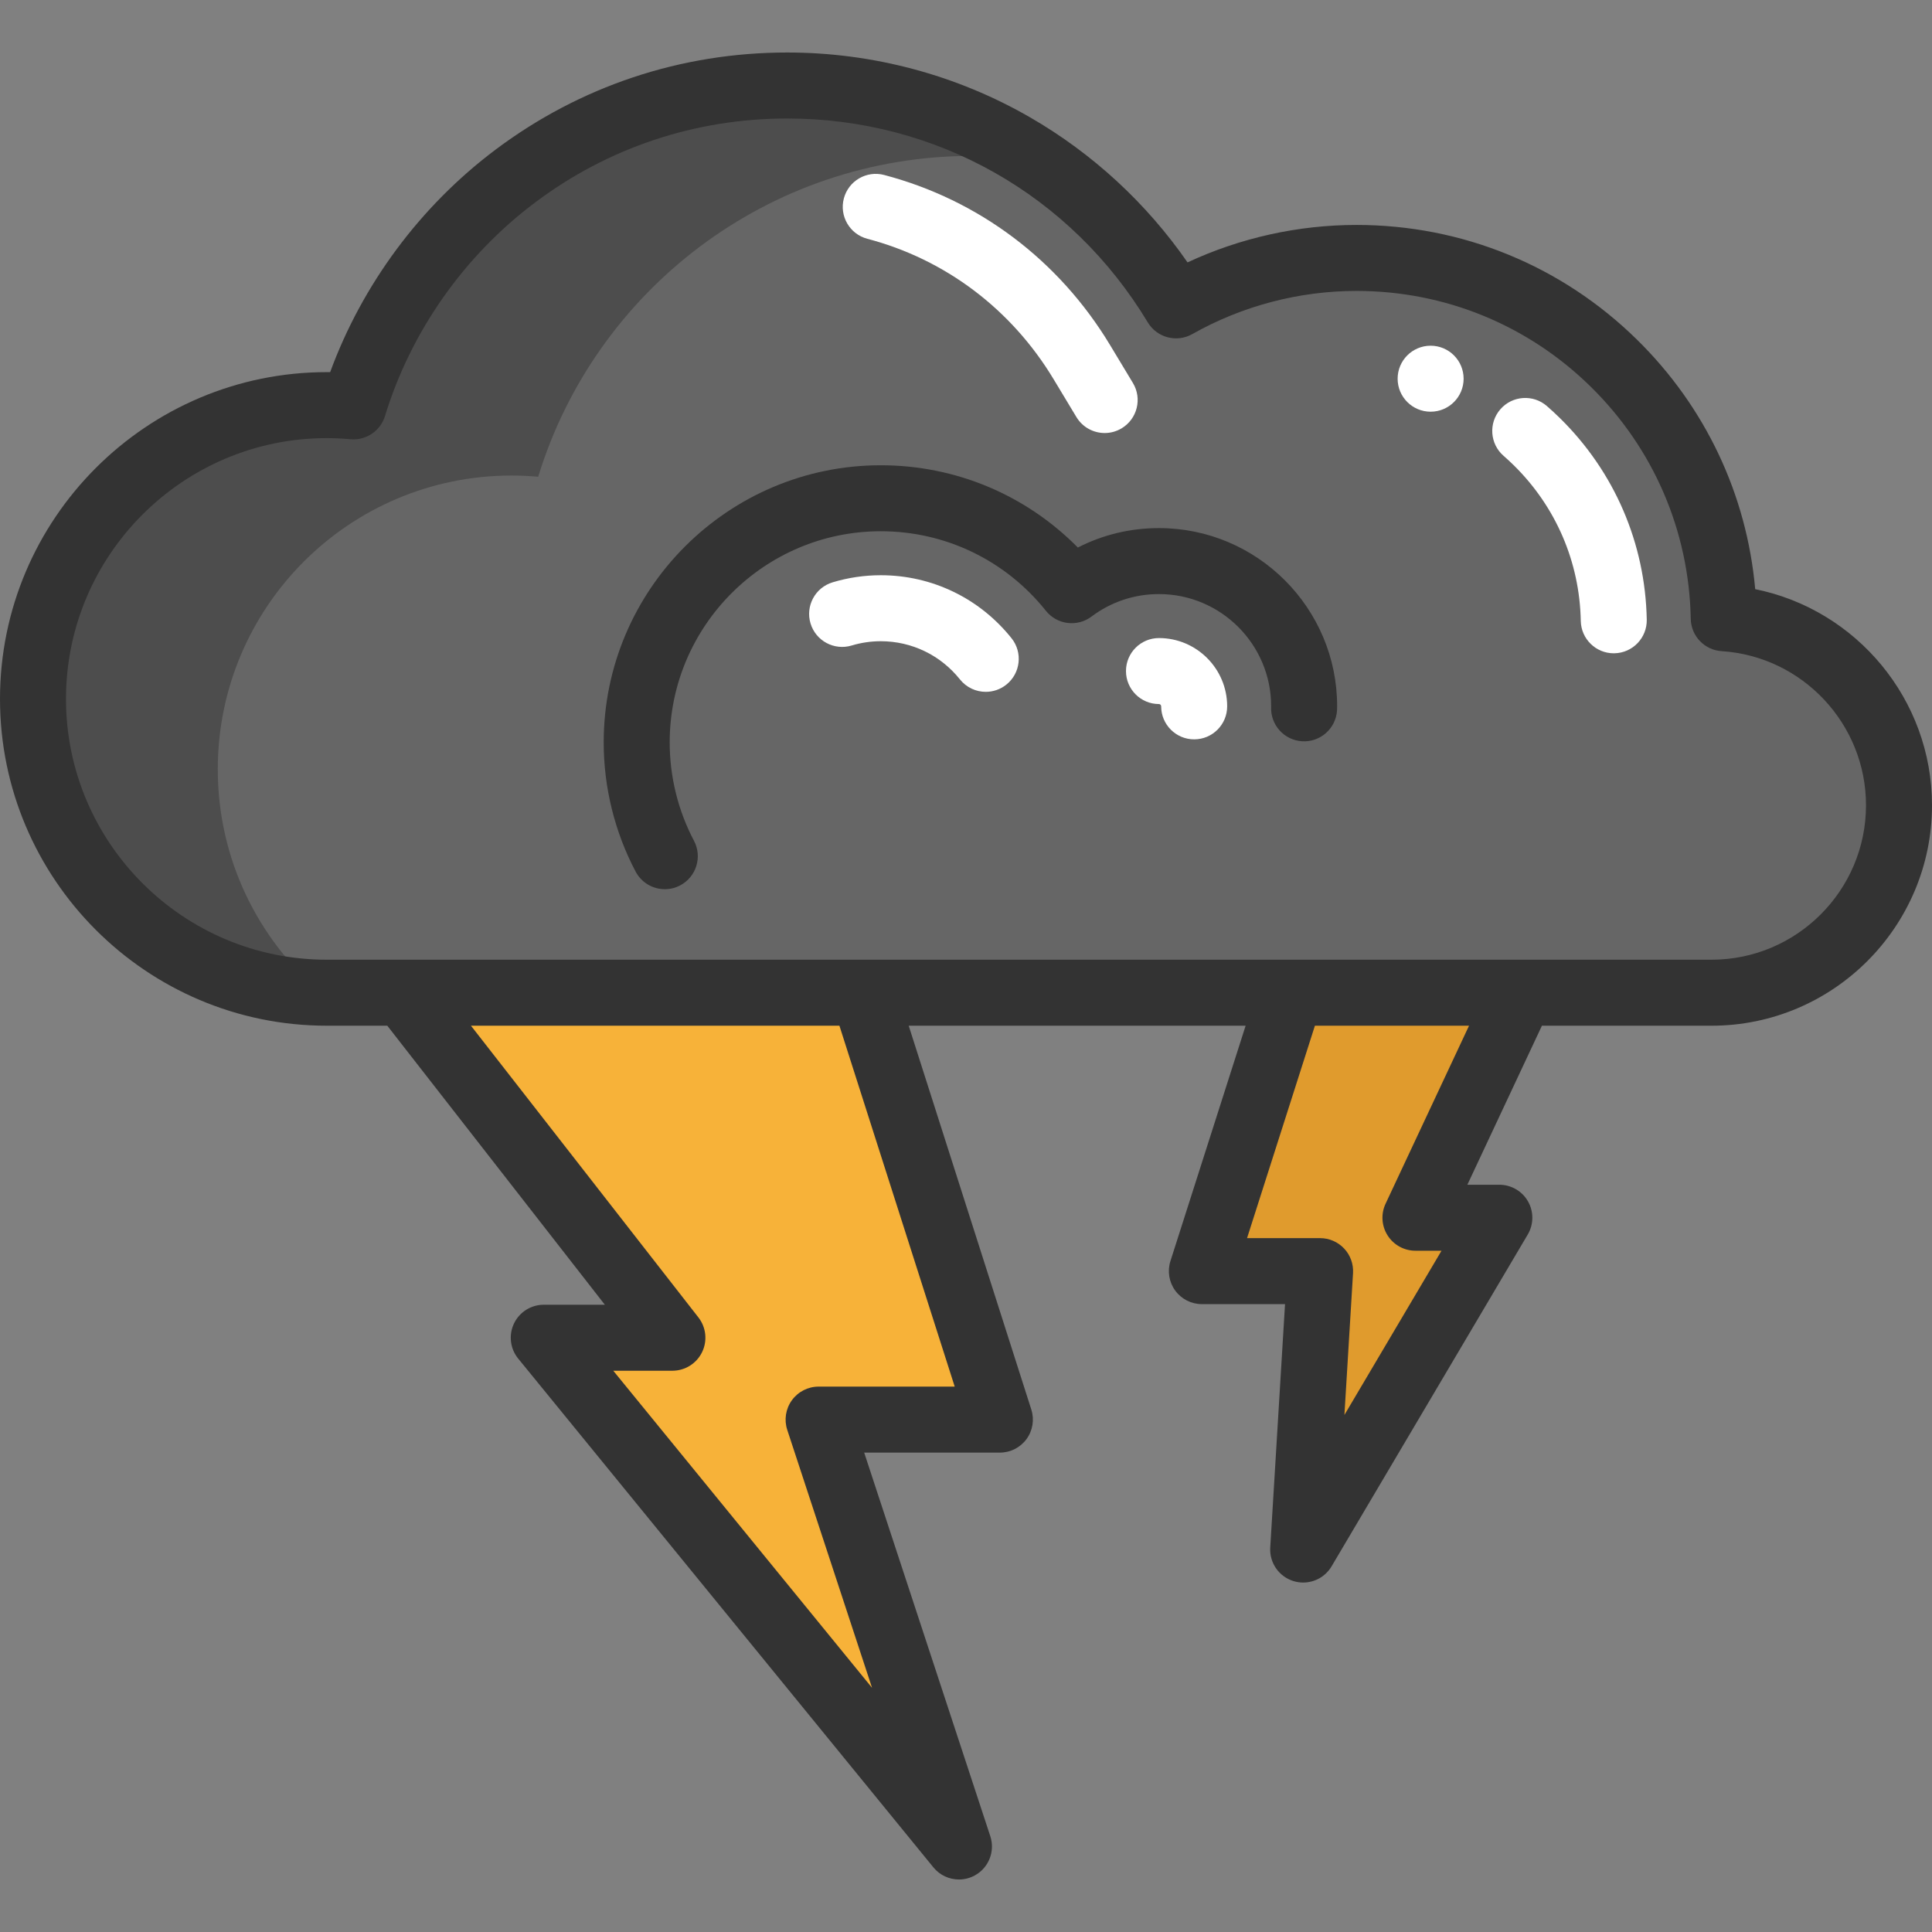 <!DOCTYPE svg PUBLIC "-//W3C//DTD SVG 1.1//EN" "http://www.w3.org/Graphics/SVG/1.1/DTD/svg11.dtd">

<!-- Uploaded to: SVG Repo, www.svgrepo.com, Transformed by: SVG Repo Mixer Tools -->
<svg height="40px" width="40px" version="1.1" id="Layer_1" xmlns="http://www.w3.org/2000/svg" xmlns:xlink="http://www.w3.org/1999/xlink" viewBox="0 0 512.001 512.001" xml:space="preserve" fill="#000000">

<rect x="0" y="0" width="512.001" height="512.001" fill="#808080" stroke="none"/>

<g id="SVGRepo_bgCarrier" stroke-width="0"/>

<g id="SVGRepo_tracerCarrier" stroke-linecap="round" stroke-linejoin="round"/>

<g id="SVGRepo_iconCarrier"> <path style="fill:#E09B2D;" d="M403.059,263.076l-27.947,59.636h22.234l-51.988,87.933l4.477-73.779h-31.328l23.248-72.776v-1.014 C364.503,263.076,385.512,263.076,403.059,263.076z"/> <path style="fill:#F7B239;" d="M229.338,264.627l35.642,111.578h-48.047l37.204,113.14L144.099,354.518h34.091l-71.284-91.443 c25.755,0,71.96,0,122.432,0L229.338,264.627L229.338,264.627z"/> <path style="fill:#666666;" d="M456.808,163.833c25.93,1.667,46.45,23.213,46.45,49.563c0,27.446-22.246,49.68-49.68,49.68 c-3.416,0-22.584,0-50.519,0c-17.547,0-38.557,0-61.304,0c-35.444,0-75.096,0-112.417,0c-50.472,0-96.677,0-122.432,0 c-10.621,0-17.769,0-20.299,0c-43.011,0-77.86-34.849-77.86-77.86c0-42.999,34.849-77.848,77.86-77.848 c2.378,0,4.734,0.117,7.054,0.326c15.052-49.225,60.826-85.03,114.971-85.03c43.733,0,81.999,23.353,103.032,58.261 c14.131-7.986,30.442-12.569,47.837-12.569C412.632,68.357,455.805,110.936,456.808,163.833z"/> <path style="fill:#4D4D4D;" d="M57.716,203.871c0-42.999,34.849-77.848,77.86-77.848c2.378,0,4.734,0.117,7.054,0.326 c15.052-49.225,60.826-85.03,114.971-85.03c5.874,0,11.644,0.435,17.292,1.249c-18.995-12.576-41.769-19.903-66.26-19.903 c-54.145,0-99.919,35.805-114.971,85.03c-2.32-0.21-4.675-0.326-7.054-0.326c-43.011,0-77.86,34.849-77.86,77.848 c0,42.466,33.978,76.951,76.237,77.819C68.301,248.756,57.716,227.56,57.716,203.871z"/> <g> <path style="fill:#FFFFFF;" d="M427.664,173.13c-4.752,0-8.649-3.807-8.74-8.579c-0.296-15.636-6.611-30.292-17.78-41.267 c-0.863-0.848-1.765-1.682-2.683-2.483c-3.641-3.172-4.021-8.695-0.849-12.338c3.171-3.642,8.697-4.02,12.337-0.849 c1.182,1.03,2.344,2.104,3.453,3.196c14.453,14.201,22.622,33.169,23.007,53.408c0.091,4.828-3.748,8.818-8.576,8.909 C427.776,173.13,427.72,173.13,427.664,173.13z"/> <path style="fill:#FFFFFF;" d="M292.757,114.757c-2.965,0-5.855-1.509-7.498-4.233l-6.05-10.042 c-11.185-18.561-28.711-31.772-49.351-37.201c-4.671-1.228-7.461-6.01-6.233-10.681c1.228-4.671,6.008-7.462,10.68-6.233 c25.069,6.592,46.336,22.605,59.882,45.088l6.05,10.042c2.493,4.137,1.16,9.51-2.978,12.003 C295.849,114.351,294.294,114.757,292.757,114.757z"/> <path style="fill:#FFFFFF;" d="M261.24,183.345c-2.567,0-5.111-1.125-6.837-3.287c-5.142-6.436-12.787-10.127-20.972-10.127 c-2.635,0-5.235,0.382-7.73,1.136c-4.626,1.394-9.503-1.221-10.899-5.844c-1.396-4.623,1.221-9.502,5.844-10.899 c4.135-1.249,8.437-1.882,12.785-1.882c13.533,0,26.158,6.087,34.636,16.699c3.015,3.773,2.399,9.276-1.373,12.29 C265.081,182.719,263.155,183.345,261.24,183.345z"/> <path style="fill:#FFFFFF;" d="M316.468,195.936c-4.83,0-8.744-3.915-8.744-8.744c0-0.337-0.262-0.611-0.583-0.611 c-4.83,0-8.744-3.915-8.744-8.744s3.914-8.744,8.744-8.744c9.965,0,18.072,8.119,18.072,18.1 C325.213,192.022,321.297,195.936,316.468,195.936z"/> </g> <g> <path style="fill:#333333;" d="M465.148,156.136c-2.235-25.06-13.193-48.306-31.314-66.114 c-19.953-19.611-46.354-30.41-74.336-30.41c-15.488,0-30.816,3.413-44.79,9.923C303.846,53.86,289.57,40.68,273.036,31.128 c-19.496-11.262-41.764-17.214-64.4-17.214c-28.175,0-54.941,8.926-77.405,25.813c-19.874,14.942-35.22,35.668-43.737,58.896 c-0.298-0.003-0.596-0.005-0.892-0.005C38.849,98.619,0,137.469,0,185.221s38.849,86.603,86.602,86.603h16.035l57.653,73.946 h-16.189c-3.376,0-6.451,1.944-7.899,4.995c-1.448,3.051-1.01,6.662,1.125,9.278L247.358,494.87 c1.709,2.095,4.222,3.217,6.779,3.217c1.429,0,2.872-0.35,4.196-1.075c3.696-2.024,5.423-6.397,4.106-10.4l-33.421-101.655h35.963 c2.792,0,5.416-1.333,7.062-3.587c1.646-2.254,2.117-5.159,1.268-7.819l-32.495-101.726h89.288l-19.927,62.377 c-0.85,2.659-0.378,5.564,1.269,7.819c1.646,2.255,4.27,3.588,7.062,3.588h22.04l-3.92,64.509 c-0.245,4.032,2.305,7.708,6.167,8.891c0.848,0.26,1.71,0.385,2.561,0.385c3.029,0,5.923-1.581,7.527-4.295l51.988-87.933 c1.598-2.703,1.624-6.056,0.069-8.783c-1.556-2.728-4.455-4.412-7.596-4.412h-8.477l19.758-42.144h44.953 c32.215,0,58.424-26.209,58.424-58.424C512,185.338,491.968,161.541,465.148,156.136z M253.008,367.466h-36.069 c-2.804,0-5.439,1.345-7.083,3.617c-1.644,2.271-2.1,5.194-1.224,7.858l22.471,68.352l-68.579-84.034h15.671 c3.341,0,6.39-1.905,7.857-4.907c1.467-3.002,1.094-6.578-0.961-9.214l-60.279-77.314h97.644L253.008,367.466z M367.19,319 c-1.27,2.708-1.067,5.879,0.539,8.403c1.604,2.524,4.389,4.054,7.379,4.054h6.908l-25.732,43.524l2.284-37.587 c0.146-2.406-0.708-4.767-2.36-6.523c-1.652-1.756-3.957-2.752-6.368-2.752h-19.359l17.984-56.295h40.844L367.19,319z M453.575,254.335H86.602c-38.109,0-69.113-31.004-69.113-69.114s31.004-69.114,69.113-69.114c1.993,0,4.048,0.098,6.282,0.298 c4.113,0.371,7.938-2.197,9.147-6.154c6.826-22.345,20.93-42.426,39.711-56.544c19.408-14.591,42.539-22.304,66.894-22.304 c39.438,0,75.156,20.199,95.542,54.035c2.444,4.055,7.671,5.431,11.793,3.099c13.234-7.482,28.286-11.438,43.527-11.438 c23.368,0,45.415,9.018,62.078,25.395c16.64,16.354,26.05,38.198,26.493,61.507c0.086,4.547,3.643,8.269,8.182,8.56 c21.454,1.38,38.261,19.318,38.261,40.837C494.511,235.971,476.148,254.335,453.575,254.335z"/> <path style="fill:#333333;" d="M307.136,139.949c-7.583,0-14.888,1.764-21.496,5.154c-13.757-13.942-32.393-21.804-52.213-21.804 c-40.496,0-73.441,32.951-73.441,73.452c0,11.92,2.928,23.759,8.465,34.236c1.568,2.967,4.601,4.66,7.739,4.66 c1.378,0,2.775-0.326,4.078-1.016c4.27-2.257,5.902-7.547,3.645-11.817c-4.211-7.969-6.437-16.982-6.437-26.064 c0-30.858,25.1-55.964,55.952-55.964c17.098,0,33.042,7.683,43.746,21.081c2.952,3.696,8.306,4.373,12.088,1.531 c5.185-3.9,11.365-5.962,17.875-5.962c16.394,0,29.731,13.332,29.731,29.719v0.119c-0.242,4.781,3.411,8.876,8.201,9.169 c4.813,0.3,8.965-3.375,9.26-8.196c0.022-0.365,0.027-0.729,0.027-1.092C354.356,161.126,333.173,139.949,307.136,139.949z"/> </g> <circle style="fill:#FFFFFF;" cx="379.131" cy="100.362" r="8.744"/> </g>

</svg>